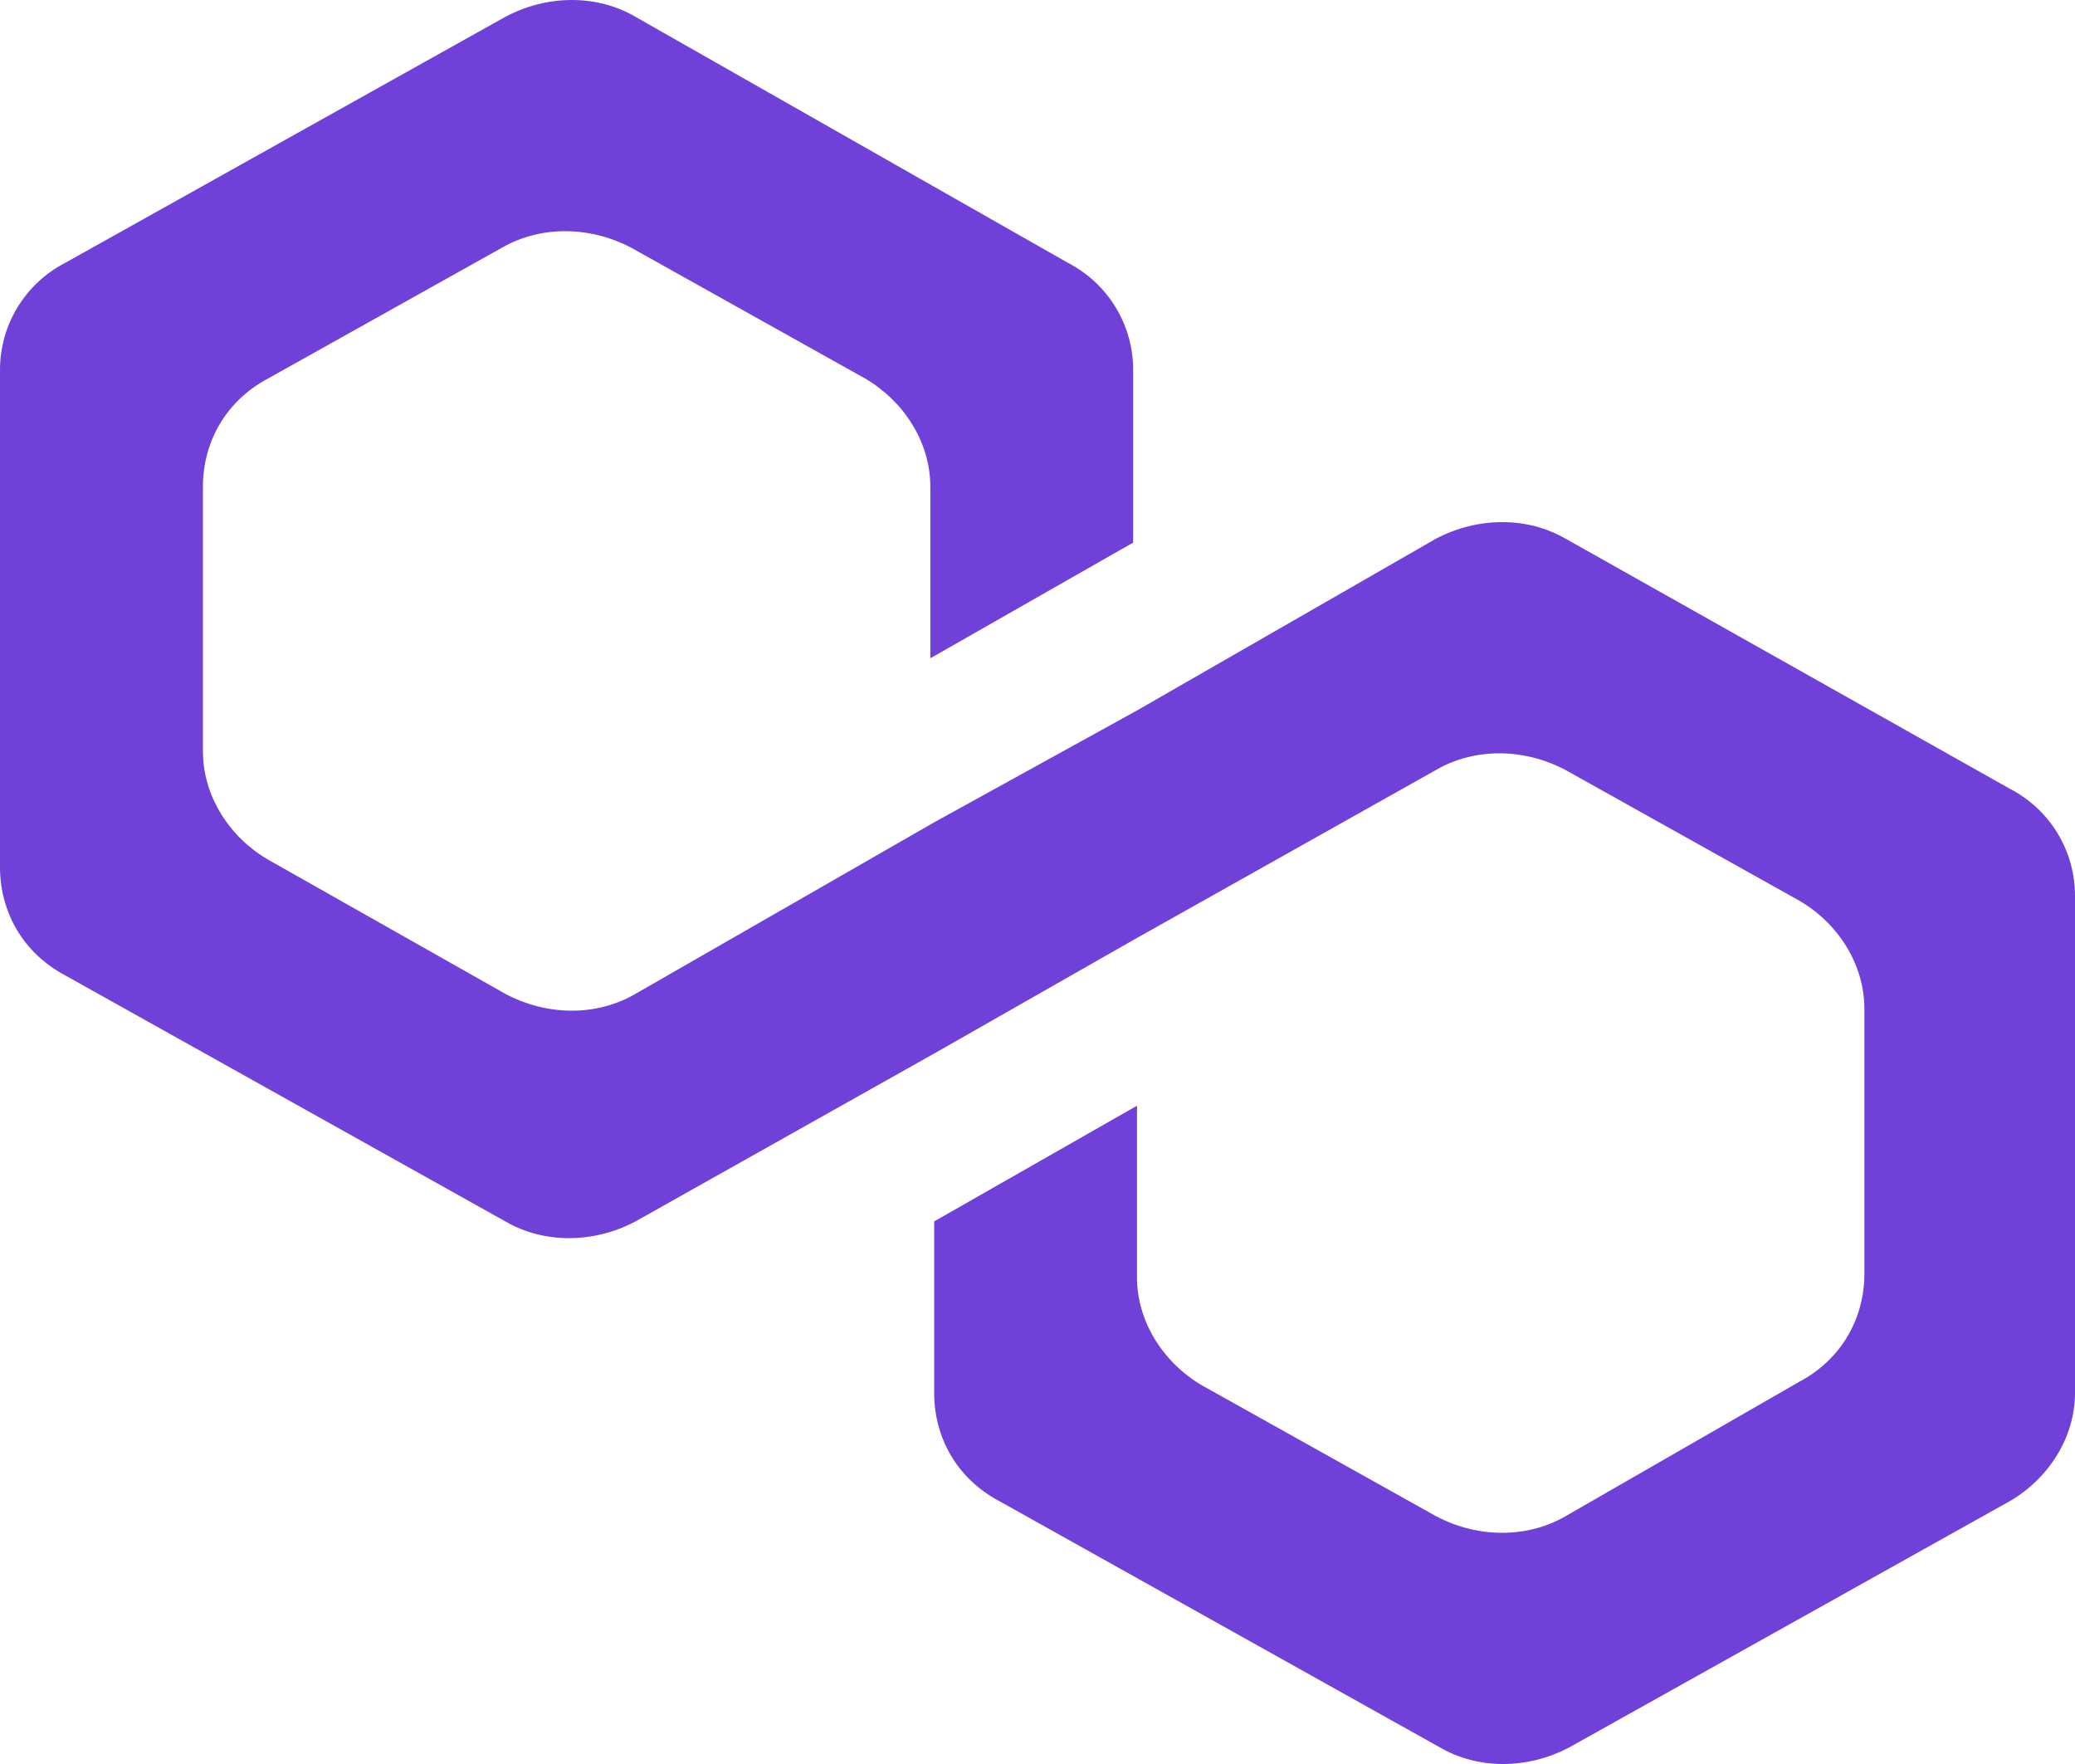 <svg width="20" height="17" viewBox="0 0 20 17" fill="none" xmlns="http://www.w3.org/2000/svg">
<path d="M15.092 5.193C14.723 4.978 14.244 4.978 13.838 5.193L10.959 6.847L9.004 7.925L6.125 9.578C5.756 9.794 5.277 9.794 4.871 9.578L2.583 8.284C2.214 8.069 1.956 7.674 1.956 7.242V4.69C1.956 4.259 2.177 3.864 2.583 3.648L4.833 2.39C5.203 2.174 5.683 2.174 6.089 2.39L8.339 3.648C8.709 3.864 8.967 4.259 8.967 4.69V6.344L10.922 5.229V3.576C10.924 3.361 10.867 3.15 10.756 2.966C10.645 2.782 10.486 2.633 10.295 2.534L6.125 0.162C5.756 -0.054 5.277 -0.054 4.871 0.162L0.627 2.534C0.436 2.633 0.277 2.782 0.166 2.966C0.055 3.15 -0.002 3.361 5.8753e-05 3.576V8.356C5.8753e-05 8.788 0.221 9.183 0.627 9.399L4.871 11.771C5.24 11.986 5.72 11.986 6.125 11.771L9.004 10.153L10.959 9.039L13.838 7.422C14.207 7.206 14.686 7.206 15.092 7.422L17.343 8.68C17.713 8.895 17.97 9.29 17.97 9.722V12.274C17.97 12.705 17.75 13.1 17.343 13.316L15.093 14.61C14.723 14.826 14.243 14.826 13.838 14.61L11.587 13.352C11.217 13.136 10.959 12.741 10.959 12.31V10.656L9.004 11.771V13.424C9.004 13.855 9.225 14.251 9.631 14.466L13.875 16.838C14.244 17.054 14.723 17.054 15.129 16.838L19.373 14.466C19.742 14.251 20 13.856 20 13.424V8.644C20.002 8.429 19.945 8.218 19.834 8.034C19.723 7.85 19.564 7.701 19.373 7.602L15.093 5.193H15.092Z" fill="#6F41D8"/>
</svg>
